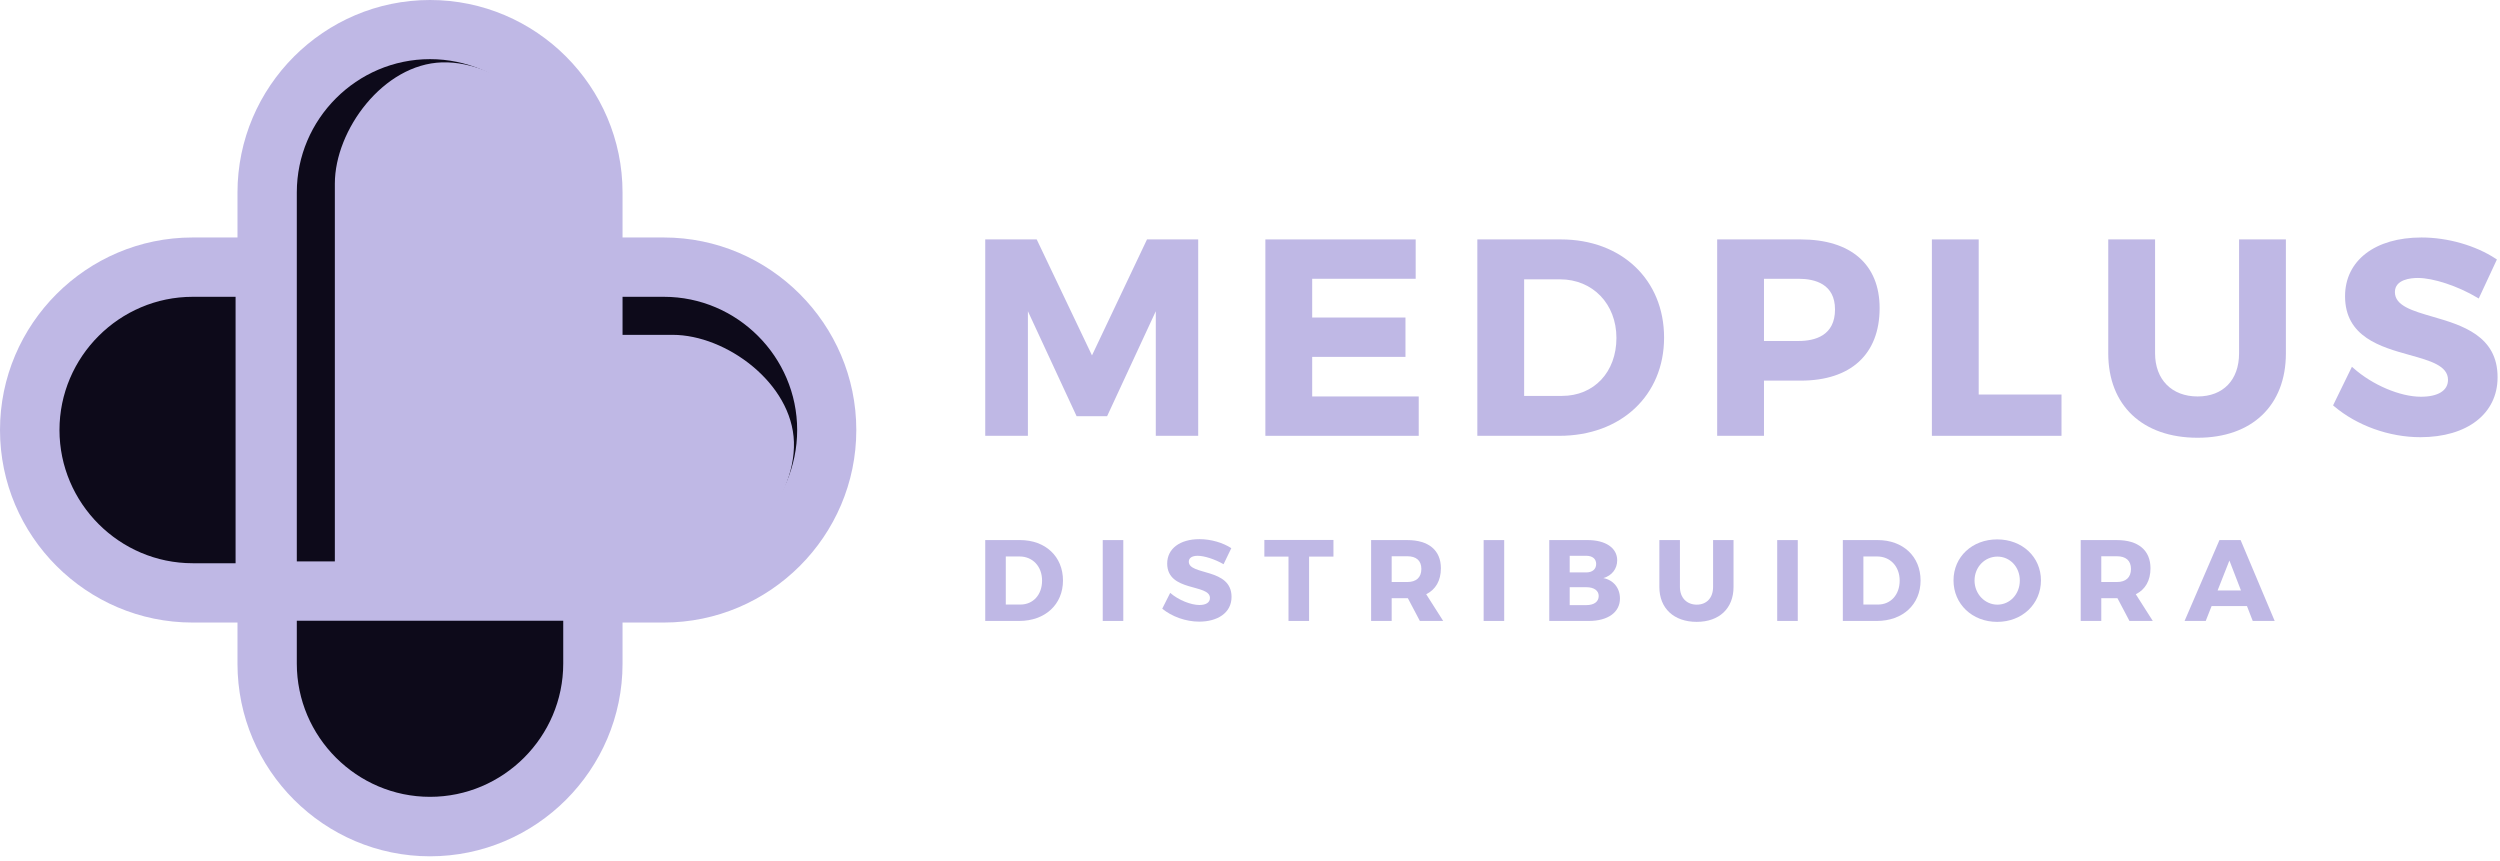 <?xml version="1.0" encoding="UTF-8"?>
<svg width="180px" height="62px" viewBox="0 0 180 62" version="1.1" xmlns="http://www.w3.org/2000/svg" xmlns:xlink="http://www.w3.org/1999/xlink">
    <title>logoThree</title>
    <g id="Page-1" stroke="none" stroke-width="1" fill="none" fill-rule="evenodd">
        <g id="logoThree">
            <g id="medplus" transform="translate(70.937, 17.099)" fill="#BFB8E5">
                <polygon id="Fill-1" points="11.647 0.139 7.686 8.49 3.706 0.139 4.59709292e-14 0.139 4.59709292e-14 14.28 3.072 14.28 3.072 5.309 6.579 12.869 8.774 12.869 12.28 5.309 12.28 14.28 15.333 14.28 15.333 0.139"></polygon>
                <polygon id="Fill-2" points="23.54 11.446 23.54 8.597 30.257 8.597 30.257 5.763 23.54 5.763 23.54 2.973 30.992 2.973 30.992 0.139 20.17 0.139 20.17 14.28 31.211 14.28 31.211 11.446"></polygon>
                <path d="M38.801,3.013 L41.388,3.013 C43.74,3.013 45.446,4.786 45.446,7.229 C45.446,9.689 43.835,11.406 41.528,11.406 L38.801,11.406 L38.801,3.013 Z M41.448,0.139 L35.431,0.139 L35.431,14.28 L41.329,14.28 C45.773,14.28 48.877,11.373 48.877,7.209 C48.877,3.046 45.822,0.139 41.448,0.139 L41.448,0.139 Z" id="Fill-3"></path>
                <path d="M61.184,5.183 C61.184,7.058 59.756,7.452 58.558,7.452 L56.07,7.452 L56.07,2.973 L58.558,2.973 C59.756,2.973 61.184,3.356 61.184,5.183 M58.717,0.139 L52.699,0.139 L52.699,14.28 L56.07,14.28 L56.07,10.306 L58.717,10.306 C62.326,10.306 64.396,8.402 64.396,5.083 C64.396,1.941 62.326,0.139 58.717,0.139" id="Fill-5"></path>
                <polygon id="Fill-7" points="71.53 11.307 71.53 0.139 68.159 0.139 68.159 14.28 77.491 14.28 77.491 11.307"></polygon>
                <path d="M90.276,0.139 L90.276,8.342 C90.276,10.257 89.132,11.446 87.292,11.446 C85.43,11.446 84.228,10.228 84.228,8.342 L84.228,0.139 L80.857,0.139 L80.857,8.342 C80.857,12.091 83.323,14.419 87.292,14.419 C91.212,14.419 93.647,12.091 93.647,8.342 L93.647,0.139 L90.276,0.139 Z" id="Fill-9"></path>
                <path d="M104.202,5.699 C102.75,5.277 101.496,4.913 101.496,3.931 C101.496,3.013 102.652,2.914 103.149,2.914 C104.264,2.914 106.021,3.495 107.422,4.328 L107.532,4.393 L108.84,1.584 L108.757,1.529 C107.3,0.572 105.3,-4.9254567e-14 103.408,-4.9254567e-14 C100.066,-4.9254567e-14 97.907,1.66 97.907,4.229 C97.907,7.166 100.486,7.885 102.559,8.462 C104.04,8.875 105.319,9.231 105.319,10.25 C105.319,11.023 104.608,11.466 103.368,11.466 C101.874,11.466 99.879,10.62 98.516,9.408 L98.402,9.307 L97.044,12.088 L97.113,12.146 C98.761,13.544 101.084,14.379 103.328,14.379 C106.705,14.379 108.888,12.688 108.888,10.071 C108.9,7.065 106.295,6.307 104.202,5.699" id="Fill-11"></path>
            </g>
            <g id="dist" transform="translate(70.937, 38.819)" fill="#BFB8E5">
                <path d="M1.48,4.708 L2.537,4.708 C3.443,4.708 4.092,4.009 4.092,2.986 C4.092,1.955 3.41,1.247 2.47,1.247 L1.48,1.247 L1.48,4.708 Z M2.504,0.066 C4.333,0.066 5.598,1.247 5.598,2.978 C5.598,4.699 4.317,5.889 2.445,5.889 L4.59709292e-14,5.889 L4.59709292e-14,0.066 L2.504,0.066 Z" id="Fill-13"></path>
                <polygon id="Fill-15" points="8.46 5.889 9.94 5.889 9.94 0.067 8.46 0.067"></polygon>
                <path d="M17.717,0.649 L17.16,1.805 C16.545,1.447 15.771,1.198 15.297,1.198 C14.915,1.198 14.657,1.339 14.657,1.622 C14.657,2.628 17.734,2.054 17.734,4.158 C17.734,5.323 16.703,5.939 15.405,5.939 C14.432,5.939 13.434,5.573 12.744,5.007 L13.317,3.868 C13.916,4.391 14.815,4.741 15.422,4.741 C15.888,4.741 16.179,4.566 16.179,4.234 C16.179,3.202 13.101,3.818 13.101,1.755 C13.101,0.682 14.025,-8.04491262e-14 15.422,-8.04491262e-14 C16.262,-8.04491262e-14 17.118,0.258 17.717,0.649" id="Fill-17"></path>
                <polygon id="Fill-18" points="23.316 1.256 23.316 5.889 21.835 5.889 21.835 1.256 20.097 1.256 20.097 0.058 25.071 0.058 25.071 1.256"></polygon>
                <path d="M30.386,3.086 C31.027,3.086 31.401,2.762 31.401,2.146 C31.401,1.539 31.027,1.231 30.386,1.231 L29.264,1.231 L29.264,3.086 L30.386,3.086 Z M30.428,4.25 L30.386,4.25 L29.264,4.25 L29.264,5.889 L27.783,5.889 L27.783,0.067 L30.386,0.067 C31.925,0.067 32.807,0.799 32.807,2.096 C32.807,2.986 32.432,3.626 31.75,3.967 L32.973,5.889 L31.293,5.889 L30.428,4.25 Z" id="Fill-19"></path>
                <polygon id="Fill-20" points="35.885 5.889 37.365 5.889 37.365 0.067 35.885 0.067"></polygon>
                <path d="M42.082,4.749 L43.28,4.749 C43.829,4.749 44.17,4.508 44.17,4.092 C44.17,3.701 43.829,3.46 43.28,3.46 L42.082,3.46 L42.082,4.749 Z M42.082,2.395 L43.28,2.395 C43.712,2.395 43.987,2.163 43.987,1.788 C43.987,1.414 43.712,1.198 43.28,1.198 L42.082,1.198 L42.082,2.395 Z M43.363,0.066 C44.668,0.066 45.501,0.632 45.501,1.522 C45.501,2.137 45.118,2.628 44.503,2.803 C45.234,2.944 45.7,3.518 45.7,4.275 C45.7,5.265 44.835,5.889 43.463,5.889 L40.61,5.889 L40.61,0.066 L43.363,0.066 Z" id="Fill-21"></path>
                <path d="M53.877,3.443 C53.877,4.982 52.854,5.955 51.224,5.955 C49.585,5.955 48.537,4.982 48.537,3.443 L48.537,0.067 L50.018,0.067 L50.018,3.443 C50.018,4.234 50.525,4.716 51.232,4.716 C51.931,4.716 52.405,4.234 52.405,3.443 L52.405,0.067 L53.877,0.067 L53.877,3.443 Z" id="Fill-22"></path>
                <polygon id="Fill-23" points="57.022 5.889 58.502 5.889 58.502 0.067 57.022 0.067"></polygon>
                <path d="M63.227,4.708 L64.284,4.708 C65.19,4.708 65.839,4.009 65.839,2.986 C65.839,1.955 65.157,1.247 64.217,1.247 L63.227,1.247 L63.227,4.708 Z M64.25,0.066 C66.08,0.066 67.344,1.247 67.344,2.978 C67.344,4.699 66.063,5.889 64.192,5.889 L61.747,5.889 L61.747,0.066 L64.25,0.066 Z" id="Fill-24"></path>
                <path d="M71.23,2.978 C71.23,3.959 71.986,4.716 72.876,4.716 C73.775,4.716 74.49,3.959 74.49,2.978 C74.49,1.996 73.775,1.256 72.876,1.256 C71.978,1.256 71.23,1.996 71.23,2.978 M76.012,2.969 C76.012,4.666 74.665,5.956 72.86,5.956 C71.063,5.956 69.716,4.675 69.716,2.969 C69.716,1.273 71.063,0.017 72.86,0.017 C74.665,0.017 76.012,1.281 76.012,2.969" id="Fill-25"></path>
                <path d="M81.477,3.086 C82.118,3.086 82.493,2.762 82.493,2.146 C82.493,1.539 82.118,1.231 81.477,1.231 L80.355,1.231 L80.355,3.086 L81.477,3.086 Z M81.519,4.25 L81.477,4.25 L80.355,4.25 L80.355,5.889 L78.874,5.889 L78.874,0.067 L81.477,0.067 C83.016,0.067 83.898,0.799 83.898,2.096 C83.898,2.986 83.524,3.626 82.841,3.967 L84.064,5.889 L82.384,5.889 L81.519,4.25 Z" id="Fill-26"></path>
                <path d="M89.58,1.539 L88.731,3.693 L90.412,3.693 L89.58,1.539 Z M88.299,4.816 L87.875,5.889 L86.353,5.889 L88.864,0.066 L90.387,0.066 L92.84,5.889 L91.26,5.889 L90.844,4.816 L88.299,4.816 Z" id="Fill-27"></path>
            </g>
            <g id="plus" transform="translate(0, 0)">
                <g id="horizontal" transform="translate(0, 17.099)">
                    <path d="M15.342,1.085 L46.618,1.085 C50.134,1.085 53.329,2.522 55.644,4.837 C57.958,7.151 59.395,10.347 59.395,13.863 C59.395,17.378 57.958,20.573 55.644,22.888 C53.329,25.202 50.134,26.64 46.618,26.64 L15.342,26.64 C11.827,26.64 8.632,25.202 6.317,22.888 C4.002,20.573 2.565,17.378 2.565,13.863 C2.565,10.347 4.002,7.151 6.317,4.837 C8.632,2.522 11.827,1.085 15.342,1.085" id="Fill-28" fill="#0D0A1A"></path>
                    <path d="M48.435,7.01 C52.278,7.01 57.031,10.487 57.163,14.727 C57.296,18.967 53.064,24.172 48.435,24.09 L20.297,24.09 L20.297,7.01 L48.435,7.01 Z" id="Fill-29" fill="#BFB8E5"></path>
                    <path d="M12.836,7.01 C8.992,7.01 4.24,10.487 4.107,14.727 C3.975,18.967 8.206,24.172 12.836,24.09 L18.713,24.09 L18.713,7.01 L12.836,7.01 Z" id="Fill-30" fill="#0D0A1A"></path>
                    <path d="M13.874,4.271 C11.238,4.271 8.84,5.351 7.101,7.09 C5.362,8.829 4.282,11.227 4.282,13.863 C4.282,16.498 5.362,18.895 7.101,20.635 C8.84,22.375 11.238,23.454 13.874,23.454 L16.962,23.454 L16.962,4.271 L13.874,4.271 Z M47.803,4.271 L21.232,4.271 L21.232,23.454 L47.803,23.454 C50.439,23.454 52.837,22.375 54.576,20.635 C56.316,18.895 57.396,16.498 57.396,13.863 C57.396,11.227 56.316,8.829 54.576,7.09 C52.837,5.351 50.439,4.271 47.803,4.271 L47.803,4.271 Z M13.862,0 L47.792,0 C51.607,0 55.072,1.559 57.584,4.071 C60.095,6.582 61.654,10.049 61.654,13.863 C61.654,17.677 60.095,21.143 57.584,23.654 C55.072,26.164 51.607,27.724 47.792,27.724 L13.862,27.724 C10.048,27.724 6.582,26.164 4.07,23.654 C1.559,21.143 -1.42633017e-15,17.677 -1.42633017e-15,13.863 C-1.42633017e-15,10.049 1.559,6.582 4.07,4.071 C6.582,1.559 10.048,0 13.862,0 L13.862,0 Z" id="Fill-31" fill="#BFB8E5"></path>
                </g>
                <g id="vertical" transform="translate(17.099, 0)">
                    <path d="M1.084,46.311 L1.084,15.036 C1.084,11.52 2.522,8.325 4.837,6.01 C7.151,3.696 10.347,2.259 13.862,2.259 C17.378,2.259 20.573,3.696 22.888,6.01 C25.202,8.325 26.64,11.52 26.64,15.036 L26.64,46.311 C26.64,49.827 25.202,53.022 22.888,55.337 C20.573,57.652 17.378,59.089 13.862,59.089 C10.347,59.089 7.151,57.652 4.837,55.337 C2.522,53.022 1.084,49.827 1.084,46.311" id="Fill-32" fill="#0D0A1A"></path>
                    <path d="M7.01,13.219 C7.01,9.375 10.487,4.623 14.726,4.491 C18.967,4.358 24.171,8.59 24.09,13.219 L24.09,41.357 L7.01,41.357 L7.01,13.219 Z" id="Fill-33" fill="#BFB8E5"></path>
                    <path d="M7.01,48.818 C7.01,52.662 10.487,57.414 14.726,57.546 C18.967,57.679 24.171,53.448 24.09,48.818 L24.09,42.94 L7.01,42.94 L7.01,48.818 Z" id="Fill-34" fill="#0D0A1A"></path>
                    <path d="M4.271,47.78 C4.271,50.416 5.351,52.813 7.09,54.553 C8.829,56.292 11.226,57.372 13.862,57.372 C16.498,57.372 18.895,56.292 20.635,54.553 C22.374,52.813 23.454,50.416 23.454,47.78 L23.454,44.692 L4.271,44.692 L4.271,47.78 Z M4.271,13.851 L4.271,40.421 L23.454,40.421 L23.454,13.851 C23.454,11.214 22.374,8.817 20.635,7.078 C18.895,5.338 16.498,4.258 13.862,4.258 C11.226,4.258 8.829,5.338 7.09,7.078 C5.351,8.817 4.271,11.214 4.271,13.851 L4.271,13.851 Z M0,47.792 L0,13.862 C0,10.047 1.559,6.582 4.071,4.07 C6.582,1.559 10.049,0 13.862,0 C17.676,0 21.143,1.559 23.654,4.07 C26.164,6.582 27.724,10.047 27.724,13.862 L27.724,47.792 C27.724,51.606 26.164,55.072 23.654,57.584 C21.143,60.094 17.676,61.654 13.862,61.654 C10.049,61.654 6.582,60.094 4.071,57.584 C1.559,55.072 0,51.606 0,47.792 L0,47.792 Z" id="Fill-35" fill="#BFB8E5"></path>
                </g>
            </g>
        </g>
    </g>
</svg>